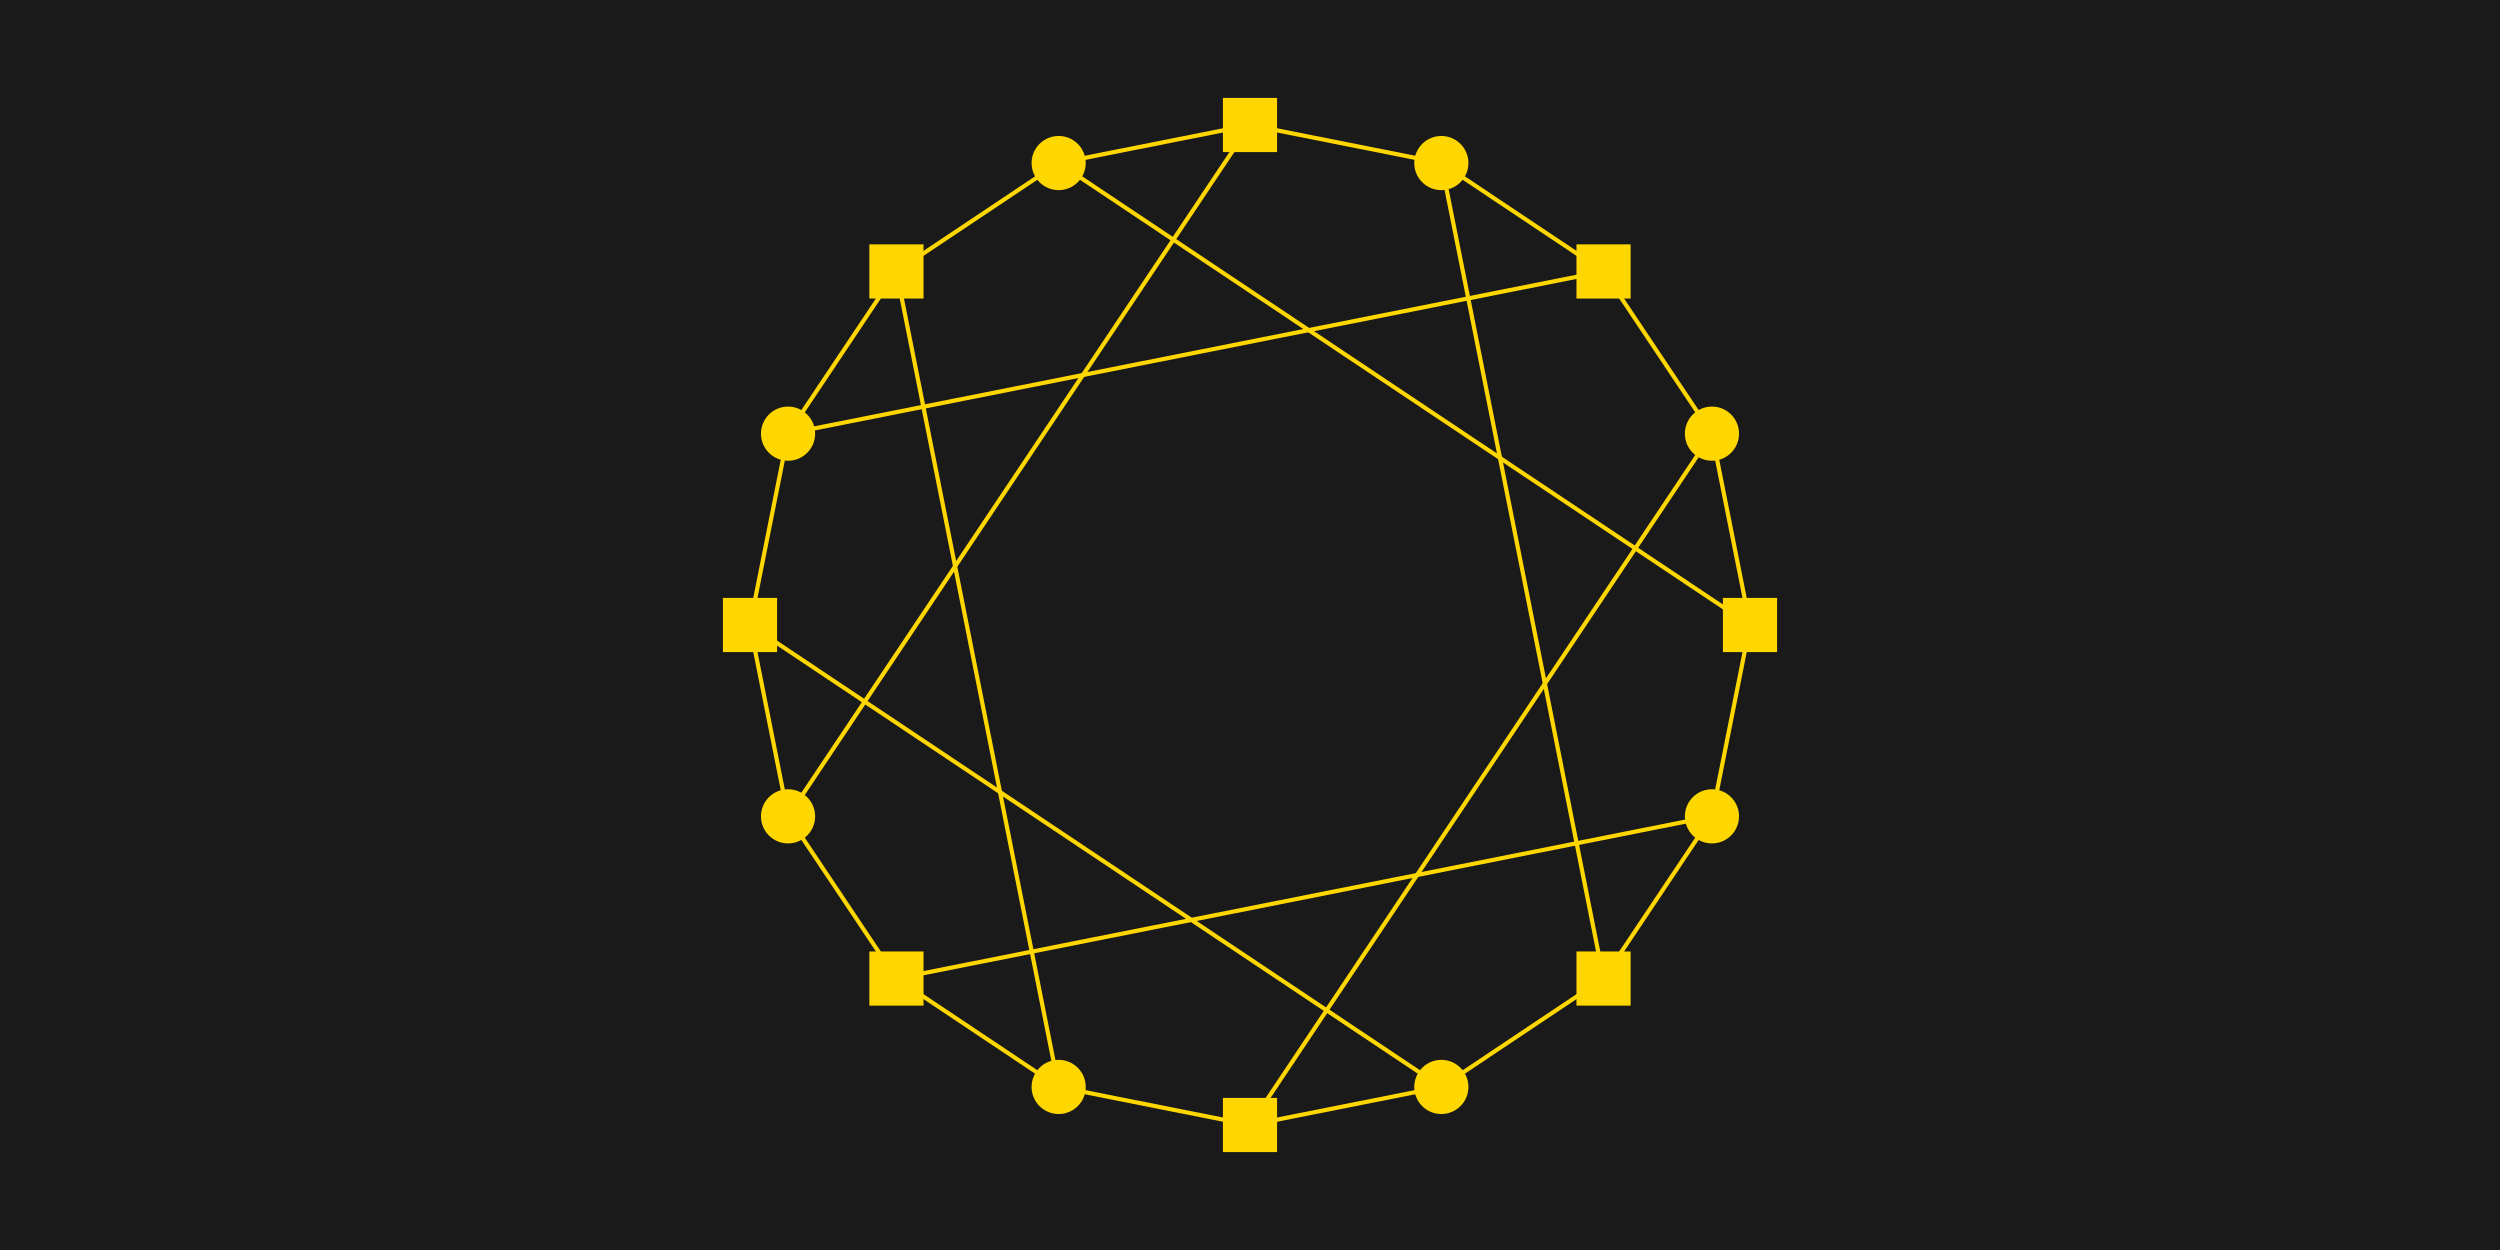 <?xml version="1.0" encoding="UTF-8"?>
<svg xmlns="http://www.w3.org/2000/svg" xmlns:xlink="http://www.w3.org/1999/xlink" width="600pt" height="300pt" viewBox="0 0 600 300" version="1.1">
<g id="surface274">
<rect x="0" y="0" width="600" height="300" style="fill:rgb(10.196%,10.196%,10.196%);fill-opacity:1;stroke:none;"/>
<path style="fill:none;stroke-width:1;stroke-linecap:butt;stroke-linejoin:miter;stroke:rgb(100%,84.314%,0%);stroke-opacity:1;stroke-miterlimit:10;" d="M 420 150 L 410.867 104.078 "/>
<path style="fill:none;stroke-width:1;stroke-linecap:butt;stroke-linejoin:miter;stroke:rgb(100%,84.314%,0%);stroke-opacity:1;stroke-miterlimit:10;" d="M 420 150 L 254.078 39.133 "/>
<path style="fill:none;stroke-width:1;stroke-linecap:butt;stroke-linejoin:miter;stroke:rgb(100%,84.314%,0%);stroke-opacity:1;stroke-miterlimit:10;" d="M 420 150 L 410.867 195.922 "/>
<path style="fill:none;stroke-width:1;stroke-linecap:butt;stroke-linejoin:miter;stroke:rgb(100%,84.314%,0%);stroke-opacity:1;stroke-miterlimit:10;" d="M 410.867 104.078 L 384.852 65.148 "/>
<path style="fill:none;stroke-width:1;stroke-linecap:butt;stroke-linejoin:miter;stroke:rgb(100%,84.314%,0%);stroke-opacity:1;stroke-miterlimit:10;" d="M 410.867 104.078 L 300 270 "/>
<path style="fill:none;stroke-width:1;stroke-linecap:butt;stroke-linejoin:miter;stroke:rgb(100%,84.314%,0%);stroke-opacity:1;stroke-miterlimit:10;" d="M 384.852 65.148 L 345.922 39.133 "/>
<path style="fill:none;stroke-width:1;stroke-linecap:butt;stroke-linejoin:miter;stroke:rgb(100%,84.314%,0%);stroke-opacity:1;stroke-miterlimit:10;" d="M 384.852 65.148 L 189.133 104.078 "/>
<path style="fill:none;stroke-width:1;stroke-linecap:butt;stroke-linejoin:miter;stroke:rgb(100%,84.314%,0%);stroke-opacity:1;stroke-miterlimit:10;" d="M 345.922 39.133 L 300 30 "/>
<path style="fill:none;stroke-width:1;stroke-linecap:butt;stroke-linejoin:miter;stroke:rgb(100%,84.314%,0%);stroke-opacity:1;stroke-miterlimit:10;" d="M 345.922 39.133 L 384.852 234.852 "/>
<path style="fill:none;stroke-width:1;stroke-linecap:butt;stroke-linejoin:miter;stroke:rgb(100%,84.314%,0%);stroke-opacity:1;stroke-miterlimit:10;" d="M 300 30 L 254.078 39.133 "/>
<path style="fill:none;stroke-width:1;stroke-linecap:butt;stroke-linejoin:miter;stroke:rgb(100%,84.314%,0%);stroke-opacity:1;stroke-miterlimit:10;" d="M 300 30 L 189.133 195.922 "/>
<path style="fill:none;stroke-width:1;stroke-linecap:butt;stroke-linejoin:miter;stroke:rgb(100%,84.314%,0%);stroke-opacity:1;stroke-miterlimit:10;" d="M 254.078 39.133 L 215.148 65.148 "/>
<path style="fill:none;stroke-width:1;stroke-linecap:butt;stroke-linejoin:miter;stroke:rgb(100%,84.314%,0%);stroke-opacity:1;stroke-miterlimit:10;" d="M 215.148 65.148 L 189.133 104.078 "/>
<path style="fill:none;stroke-width:1;stroke-linecap:butt;stroke-linejoin:miter;stroke:rgb(100%,84.314%,0%);stroke-opacity:1;stroke-miterlimit:10;" d="M 215.148 65.148 L 254.078 260.867 "/>
<path style="fill:none;stroke-width:1;stroke-linecap:butt;stroke-linejoin:miter;stroke:rgb(100%,84.314%,0%);stroke-opacity:1;stroke-miterlimit:10;" d="M 189.133 104.078 L 180 150 "/>
<path style="fill:none;stroke-width:1;stroke-linecap:butt;stroke-linejoin:miter;stroke:rgb(100%,84.314%,0%);stroke-opacity:1;stroke-miterlimit:10;" d="M 180 150 L 189.133 195.922 "/>
<path style="fill:none;stroke-width:1;stroke-linecap:butt;stroke-linejoin:miter;stroke:rgb(100%,84.314%,0%);stroke-opacity:1;stroke-miterlimit:10;" d="M 180 150 L 345.922 260.867 "/>
<path style="fill:none;stroke-width:1;stroke-linecap:butt;stroke-linejoin:miter;stroke:rgb(100%,84.314%,0%);stroke-opacity:1;stroke-miterlimit:10;" d="M 189.133 195.922 L 215.148 234.852 "/>
<path style="fill:none;stroke-width:1;stroke-linecap:butt;stroke-linejoin:miter;stroke:rgb(100%,84.314%,0%);stroke-opacity:1;stroke-miterlimit:10;" d="M 215.148 234.852 L 254.078 260.867 "/>
<path style="fill:none;stroke-width:1;stroke-linecap:butt;stroke-linejoin:miter;stroke:rgb(100%,84.314%,0%);stroke-opacity:1;stroke-miterlimit:10;" d="M 215.148 234.852 L 410.867 195.922 "/>
<path style="fill:none;stroke-width:1;stroke-linecap:butt;stroke-linejoin:miter;stroke:rgb(100%,84.314%,0%);stroke-opacity:1;stroke-miterlimit:10;" d="M 254.078 260.867 L 300 270 "/>
<path style="fill:none;stroke-width:1;stroke-linecap:butt;stroke-linejoin:miter;stroke:rgb(100%,84.314%,0%);stroke-opacity:1;stroke-miterlimit:10;" d="M 300 270 L 345.922 260.867 "/>
<path style="fill:none;stroke-width:1;stroke-linecap:butt;stroke-linejoin:miter;stroke:rgb(100%,84.314%,0%);stroke-opacity:1;stroke-miterlimit:10;" d="M 345.922 260.867 L 384.852 234.852 "/>
<path style="fill:none;stroke-width:1;stroke-linecap:butt;stroke-linejoin:miter;stroke:rgb(100%,84.314%,0%);stroke-opacity:1;stroke-miterlimit:10;" d="M 384.852 234.852 L 410.867 195.922 "/>
<path style="fill-rule:nonzero;fill:rgb(100%,84.314%,0%);fill-opacity:1;stroke-width:1;stroke-linecap:butt;stroke-linejoin:miter;stroke:rgb(100%,84.314%,0%);stroke-opacity:1;stroke-miterlimit:10;" d="M 414 156 L 414 144 L 426 144 L 426 156 Z M 414 156 "/>
<path style="fill-rule:nonzero;fill:rgb(100%,84.314%,0%);fill-opacity:1;stroke-width:1;stroke-linecap:butt;stroke-linejoin:miter;stroke:rgb(100%,84.314%,0%);stroke-opacity:1;stroke-miterlimit:10;" d="M 416.867 104.078 C 416.867 107.391 414.18 110.078 410.867 110.078 C 407.551 110.078 404.867 107.391 404.867 104.078 C 404.867 100.766 407.551 98.078 410.867 98.078 C 414.18 98.078 416.867 100.766 416.867 104.078 Z M 416.867 104.078 "/>
<path style="fill-rule:nonzero;fill:rgb(100%,84.314%,0%);fill-opacity:1;stroke-width:1;stroke-linecap:butt;stroke-linejoin:miter;stroke:rgb(100%,84.314%,0%);stroke-opacity:1;stroke-miterlimit:10;" d="M 378.852 71.148 L 378.852 59.148 L 390.852 59.148 L 390.852 71.148 Z M 378.852 71.148 "/>
<path style="fill-rule:nonzero;fill:rgb(100%,84.314%,0%);fill-opacity:1;stroke-width:1;stroke-linecap:butt;stroke-linejoin:miter;stroke:rgb(100%,84.314%,0%);stroke-opacity:1;stroke-miterlimit:10;" d="M 351.922 39.133 C 351.922 42.449 349.234 45.133 345.922 45.133 C 342.609 45.133 339.922 42.449 339.922 39.133 C 339.922 35.82 342.609 33.133 345.922 33.133 C 349.234 33.133 351.922 35.82 351.922 39.133 Z M 351.922 39.133 "/>
<path style="fill-rule:nonzero;fill:rgb(100%,84.314%,0%);fill-opacity:1;stroke-width:1;stroke-linecap:butt;stroke-linejoin:miter;stroke:rgb(100%,84.314%,0%);stroke-opacity:1;stroke-miterlimit:10;" d="M 294 36 L 294 24 L 306 24 L 306 36 Z M 294 36 "/>
<path style="fill-rule:nonzero;fill:rgb(100%,84.314%,0%);fill-opacity:1;stroke-width:1;stroke-linecap:butt;stroke-linejoin:miter;stroke:rgb(100%,84.314%,0%);stroke-opacity:1;stroke-miterlimit:10;" d="M 260.078 39.133 C 260.078 42.449 257.391 45.133 254.078 45.133 C 250.766 45.133 248.078 42.449 248.078 39.133 C 248.078 35.82 250.766 33.133 254.078 33.133 C 257.391 33.133 260.078 35.82 260.078 39.133 Z M 260.078 39.133 "/>
<path style="fill-rule:nonzero;fill:rgb(100%,84.314%,0%);fill-opacity:1;stroke-width:1;stroke-linecap:butt;stroke-linejoin:miter;stroke:rgb(100%,84.314%,0%);stroke-opacity:1;stroke-miterlimit:10;" d="M 209.148 71.148 L 209.148 59.148 L 221.148 59.148 L 221.148 71.148 Z M 209.148 71.148 "/>
<path style="fill-rule:nonzero;fill:rgb(100%,84.314%,0%);fill-opacity:1;stroke-width:1;stroke-linecap:butt;stroke-linejoin:miter;stroke:rgb(100%,84.314%,0%);stroke-opacity:1;stroke-miterlimit:10;" d="M 195.133 104.078 C 195.133 107.391 192.449 110.078 189.133 110.078 C 185.82 110.078 183.133 107.391 183.133 104.078 C 183.133 100.766 185.82 98.078 189.133 98.078 C 192.449 98.078 195.133 100.766 195.133 104.078 Z M 195.133 104.078 "/>
<path style="fill-rule:nonzero;fill:rgb(100%,84.314%,0%);fill-opacity:1;stroke-width:1;stroke-linecap:butt;stroke-linejoin:miter;stroke:rgb(100%,84.314%,0%);stroke-opacity:1;stroke-miterlimit:10;" d="M 174 156 L 174 144 L 186 144 L 186 156 Z M 174 156 "/>
<path style="fill-rule:nonzero;fill:rgb(100%,84.314%,0%);fill-opacity:1;stroke-width:1;stroke-linecap:butt;stroke-linejoin:miter;stroke:rgb(100%,84.314%,0%);stroke-opacity:1;stroke-miterlimit:10;" d="M 195.133 195.922 C 195.133 199.234 192.449 201.922 189.133 201.922 C 185.82 201.922 183.133 199.234 183.133 195.922 C 183.133 192.609 185.82 189.922 189.133 189.922 C 192.449 189.922 195.133 192.609 195.133 195.922 Z M 195.133 195.922 "/>
<path style="fill-rule:nonzero;fill:rgb(100%,84.314%,0%);fill-opacity:1;stroke-width:1;stroke-linecap:butt;stroke-linejoin:miter;stroke:rgb(100%,84.314%,0%);stroke-opacity:1;stroke-miterlimit:10;" d="M 209.148 240.852 L 209.148 228.852 L 221.148 228.852 L 221.148 240.852 Z M 209.148 240.852 "/>
<path style="fill-rule:nonzero;fill:rgb(100%,84.314%,0%);fill-opacity:1;stroke-width:1;stroke-linecap:butt;stroke-linejoin:miter;stroke:rgb(100%,84.314%,0%);stroke-opacity:1;stroke-miterlimit:10;" d="M 260.078 260.867 C 260.078 264.18 257.391 266.867 254.078 266.867 C 250.766 266.867 248.078 264.18 248.078 260.867 C 248.078 257.551 250.766 254.867 254.078 254.867 C 257.391 254.867 260.078 257.551 260.078 260.867 Z M 260.078 260.867 "/>
<path style="fill-rule:nonzero;fill:rgb(100%,84.314%,0%);fill-opacity:1;stroke-width:1;stroke-linecap:butt;stroke-linejoin:miter;stroke:rgb(100%,84.314%,0%);stroke-opacity:1;stroke-miterlimit:10;" d="M 294 276 L 294 264 L 306 264 L 306 276 Z M 294 276 "/>
<path style="fill-rule:nonzero;fill:rgb(100%,84.314%,0%);fill-opacity:1;stroke-width:1;stroke-linecap:butt;stroke-linejoin:miter;stroke:rgb(100%,84.314%,0%);stroke-opacity:1;stroke-miterlimit:10;" d="M 351.922 260.867 C 351.922 264.18 349.234 266.867 345.922 266.867 C 342.609 266.867 339.922 264.18 339.922 260.867 C 339.922 257.551 342.609 254.867 345.922 254.867 C 349.234 254.867 351.922 257.551 351.922 260.867 Z M 351.922 260.867 "/>
<path style="fill-rule:nonzero;fill:rgb(100%,84.314%,0%);fill-opacity:1;stroke-width:1;stroke-linecap:butt;stroke-linejoin:miter;stroke:rgb(100%,84.314%,0%);stroke-opacity:1;stroke-miterlimit:10;" d="M 378.852 240.852 L 378.852 228.852 L 390.852 228.852 L 390.852 240.852 Z M 378.852 240.852 "/>
<path style="fill-rule:nonzero;fill:rgb(100%,84.314%,0%);fill-opacity:1;stroke-width:1;stroke-linecap:butt;stroke-linejoin:miter;stroke:rgb(100%,84.314%,0%);stroke-opacity:1;stroke-miterlimit:10;" d="M 416.867 195.922 C 416.867 199.234 414.18 201.922 410.867 201.922 C 407.551 201.922 404.867 199.234 404.867 195.922 C 404.867 192.609 407.551 189.922 410.867 189.922 C 414.18 189.922 416.867 192.609 416.867 195.922 Z M 416.867 195.922 "/>
</g>
</svg>
